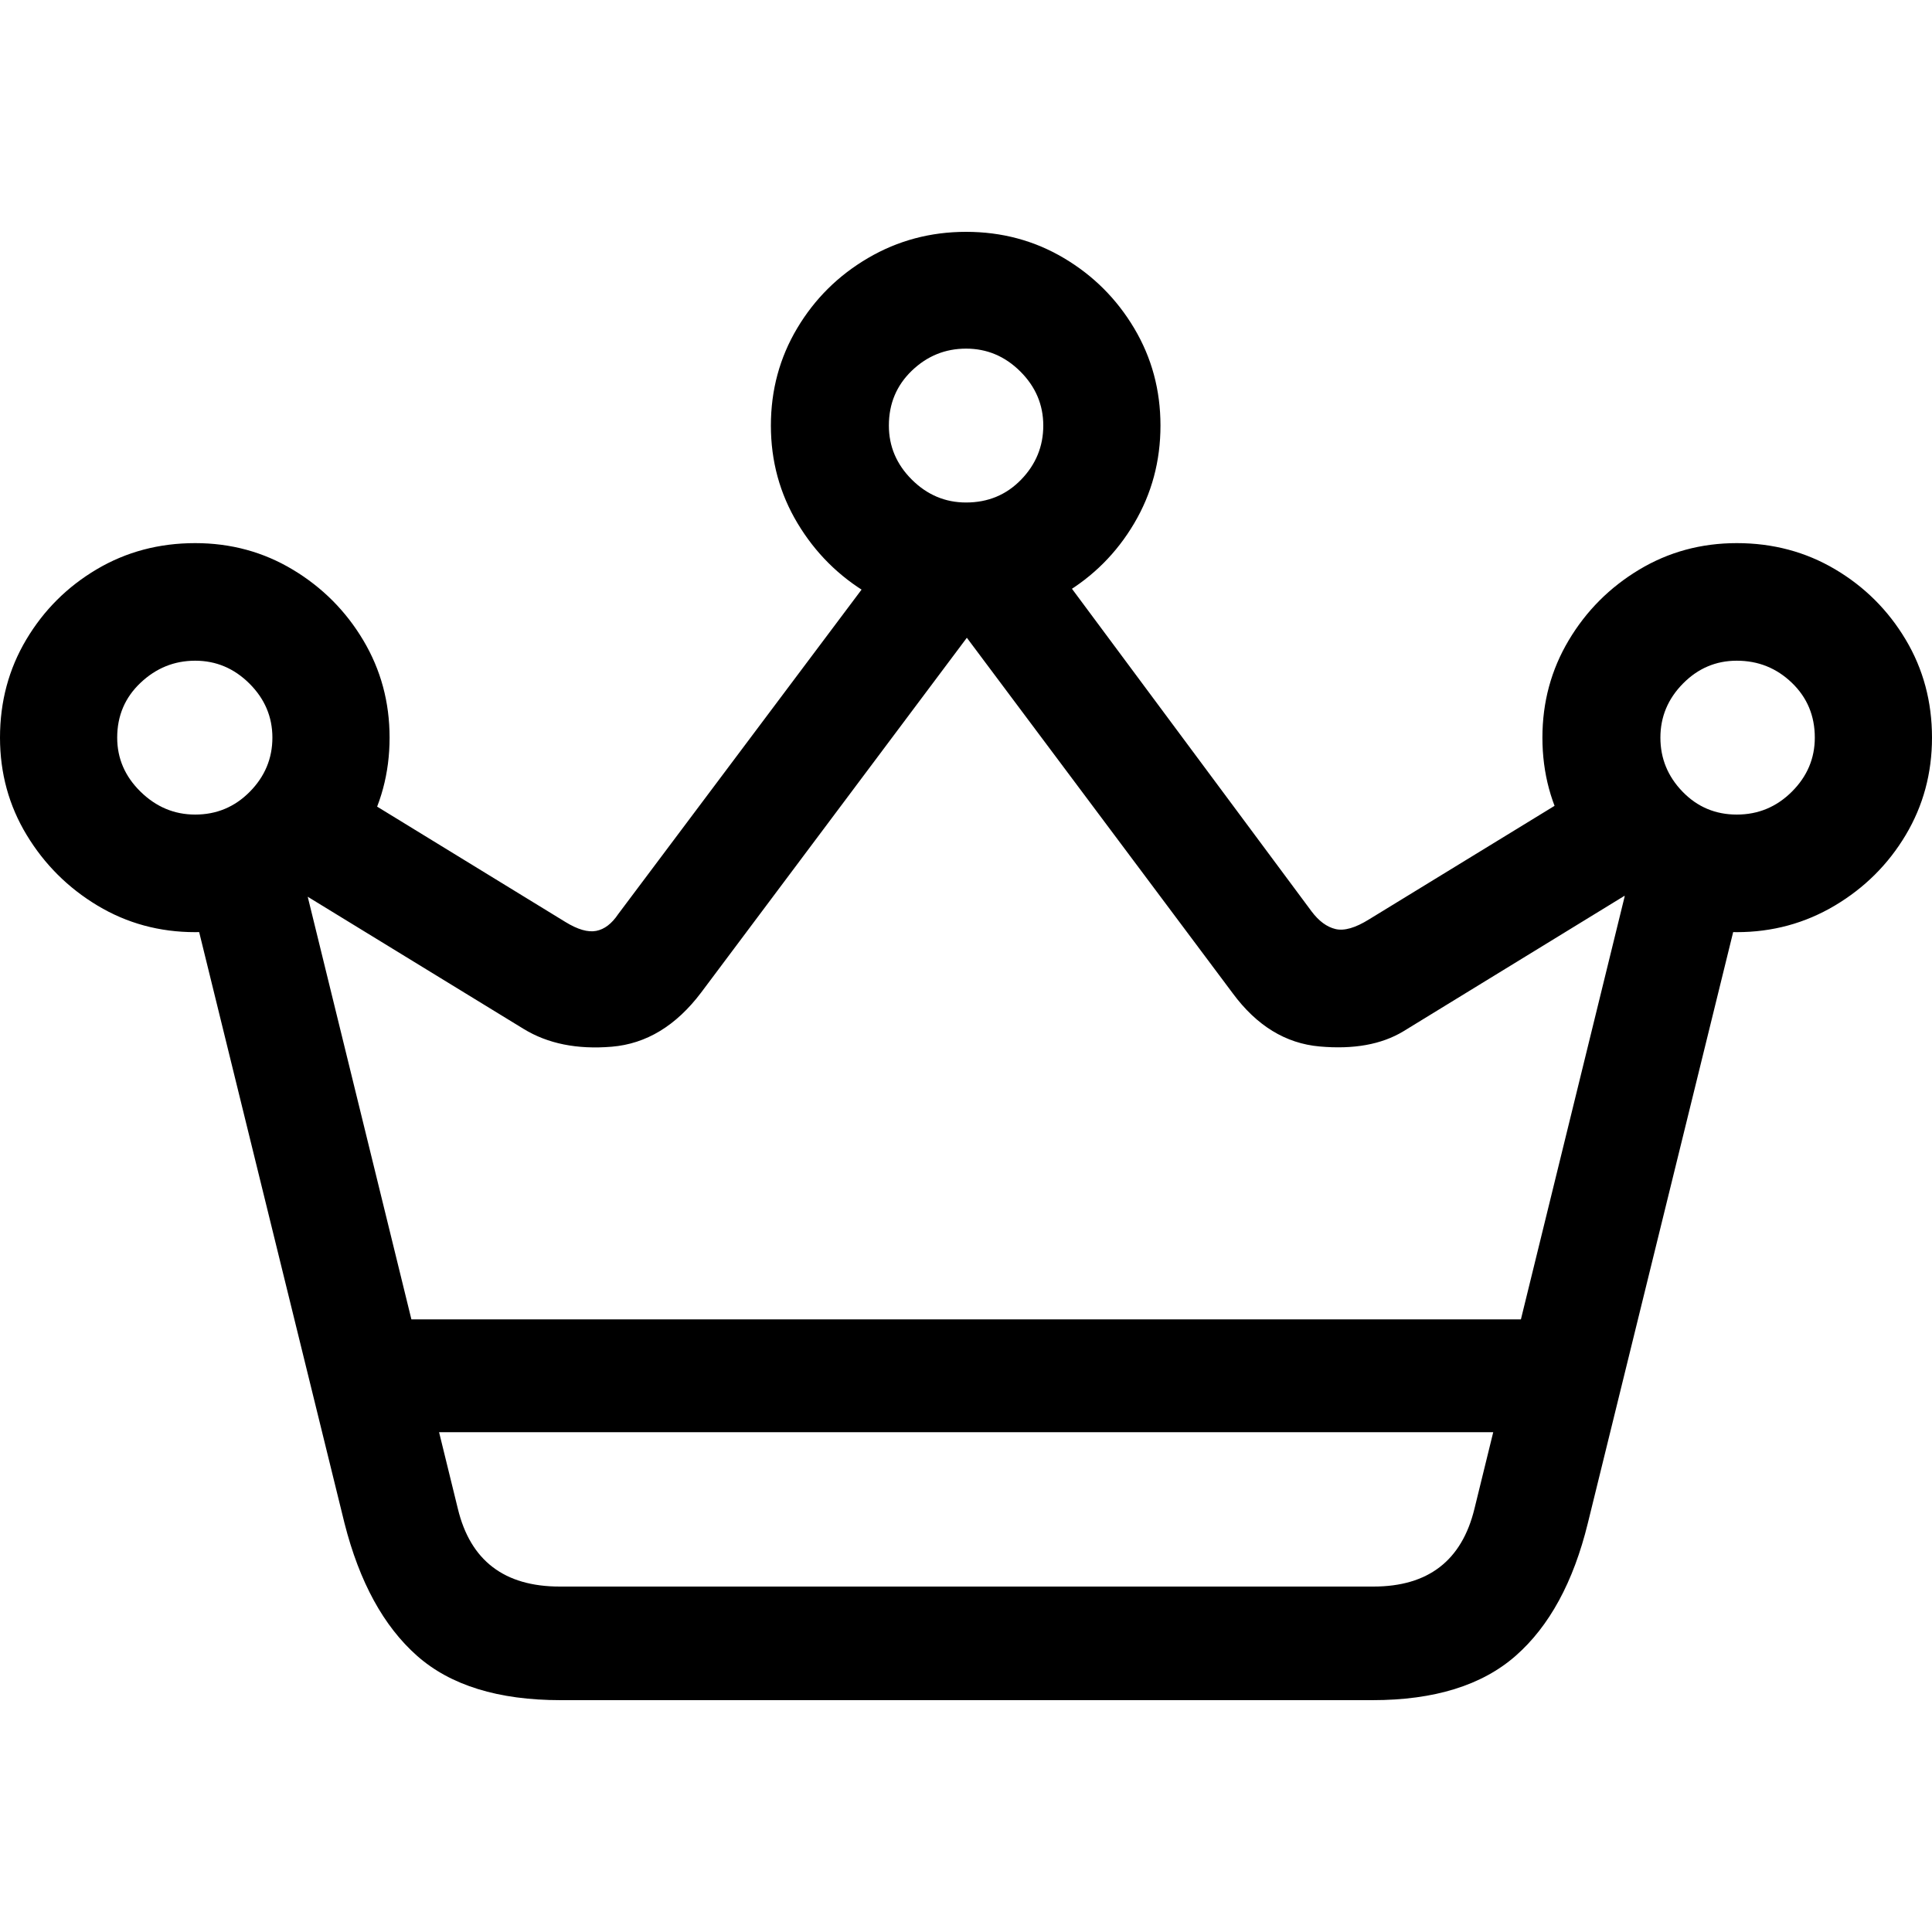<?xml version="1.0" encoding="UTF-8"?>
<svg viewBox="0 0 100 100" version="1.1" xmlns="http://www.w3.org/2000/svg">
    <path d="M10.103,48.248 C11.949,48.248 13.634,47.789 15.159,46.873 C16.684,45.956 17.9,44.738 18.806,43.218 C19.712,41.698 20.165,40.019 20.165,38.18 C20.165,36.346 19.712,34.668 18.806,33.146 C17.9,31.623 16.684,30.404 15.159,29.487 C13.634,28.57 11.949,28.112 10.103,28.112 C8.23,28.112 6.531,28.564 5.006,29.467 C3.481,30.37 2.266,31.582 1.359,33.105 C0.453,34.627 0,36.319 0,38.18 C0,40.019 0.46,41.698 1.38,43.218 C2.3,44.738 3.522,45.956 5.047,46.873 C6.572,47.789 8.258,48.248 10.103,48.248 Z M10.103,42.162 C9.023,42.162 8.08,41.767 7.275,40.978 C6.469,40.189 6.066,39.256 6.066,38.18 C6.066,37.049 6.469,36.102 7.275,35.341 C8.08,34.579 9.023,34.198 10.103,34.198 C11.183,34.198 12.119,34.593 12.911,35.382 C13.703,36.171 14.099,37.104 14.099,38.18 C14.099,39.256 13.71,40.189 12.932,40.978 C12.154,41.767 11.211,42.162 10.103,42.162 Z M50.004,32.094 C51.85,32.094 53.535,31.643 55.06,30.74 C56.585,29.837 57.801,28.619 58.707,27.085 C59.613,25.552 60.066,23.866 60.066,22.027 C60.066,20.193 59.613,18.515 58.707,16.993 C57.801,15.47 56.585,14.257 55.06,13.354 C53.535,12.451 51.85,12 50.004,12 C48.164,12 46.474,12.451 44.932,13.354 C43.39,14.257 42.166,15.47 41.26,16.993 C40.354,18.515 39.901,20.193 39.901,22.027 C39.901,23.866 40.361,25.552 41.281,27.085 C42.201,28.619 43.425,29.837 44.953,30.74 C46.48,31.643 48.164,32.094 50.004,32.094 Z M50.004,26.009 C48.924,26.009 47.988,25.614 47.196,24.825 C46.404,24.036 46.008,23.103 46.008,22.027 C46.008,20.895 46.404,19.949 47.196,19.187 C47.988,18.426 48.924,18.045 50.004,18.045 C51.084,18.045 52.02,18.439 52.812,19.228 C53.604,20.018 54,20.95 54,22.027 C54,23.103 53.618,24.036 52.854,24.825 C52.089,25.614 51.139,26.009 50.004,26.009 Z M89.896,48.248 C91.736,48.248 93.427,47.789 94.969,46.873 C96.51,45.956 97.734,44.738 98.641,43.218 C99.547,41.698 100,40.019 100,38.18 C100,36.319 99.546,34.627 98.637,33.105 C97.728,31.582 96.511,30.37 94.986,29.467 C93.461,28.564 91.764,28.112 89.896,28.112 C88.051,28.112 86.365,28.57 84.84,29.487 C83.315,30.404 82.1,31.623 81.194,33.146 C80.288,34.668 79.835,36.346 79.835,38.18 C79.835,40.019 80.288,41.698 81.194,43.218 C82.1,44.738 83.315,45.956 84.84,46.873 C86.365,47.789 88.051,48.248 89.896,48.248 Z M89.896,42.162 C88.789,42.162 87.853,41.767 87.089,40.978 C86.324,40.189 85.942,39.256 85.942,38.18 C85.942,37.104 86.331,36.171 87.11,35.382 C87.887,34.593 88.816,34.198 89.896,34.198 C91.004,34.198 91.954,34.579 92.746,35.341 C93.538,36.102 93.934,37.049 93.934,38.18 C93.934,39.256 93.538,40.189 92.746,40.978 C91.954,41.767 91.004,42.162 89.896,42.162 Z M14.743,45.69 L27.108,53.26 C28.353,54.021 29.871,54.327 31.661,54.178 C33.451,54.029 34.995,53.093 36.294,51.37 L51.038,31.683 L45.484,29.332 L31.998,47.314 C31.665,47.811 31.285,48.101 30.858,48.183 C30.431,48.266 29.899,48.111 29.263,47.72 L17.846,40.725 L14.743,45.69 Z M85.257,45.648 L82.154,40.675 L70.863,47.586 C70.154,48.028 69.574,48.195 69.125,48.087 C68.676,47.98 68.262,47.674 67.885,47.171 L54.574,29.249 L49.02,31.641 L63.806,51.412 C65.044,53.09 66.542,54.008 68.301,54.165 C70.06,54.323 71.503,54.063 72.631,53.385 L85.257,45.648 Z M19.673,74.13 L80.385,74.13 L80.385,68.291 L19.673,68.291 L19.673,74.13 Z M9.885,46.522 L17.831,78.839 C18.604,81.885 19.856,84.173 21.586,85.704 C23.316,87.235 25.794,88 29.021,88 L71.037,88 C74.237,88 76.708,87.235 78.451,85.704 C80.195,84.173 81.44,81.885 82.186,78.839 L90.132,46.522 L84.661,44.081 L76.318,78.09 C75.665,80.777 73.921,82.12 71.087,82.12 L28.971,82.12 C26.104,82.12 24.346,80.777 23.698,78.09 L15.355,44.081 L9.885,46.522 Z" />
</svg>
